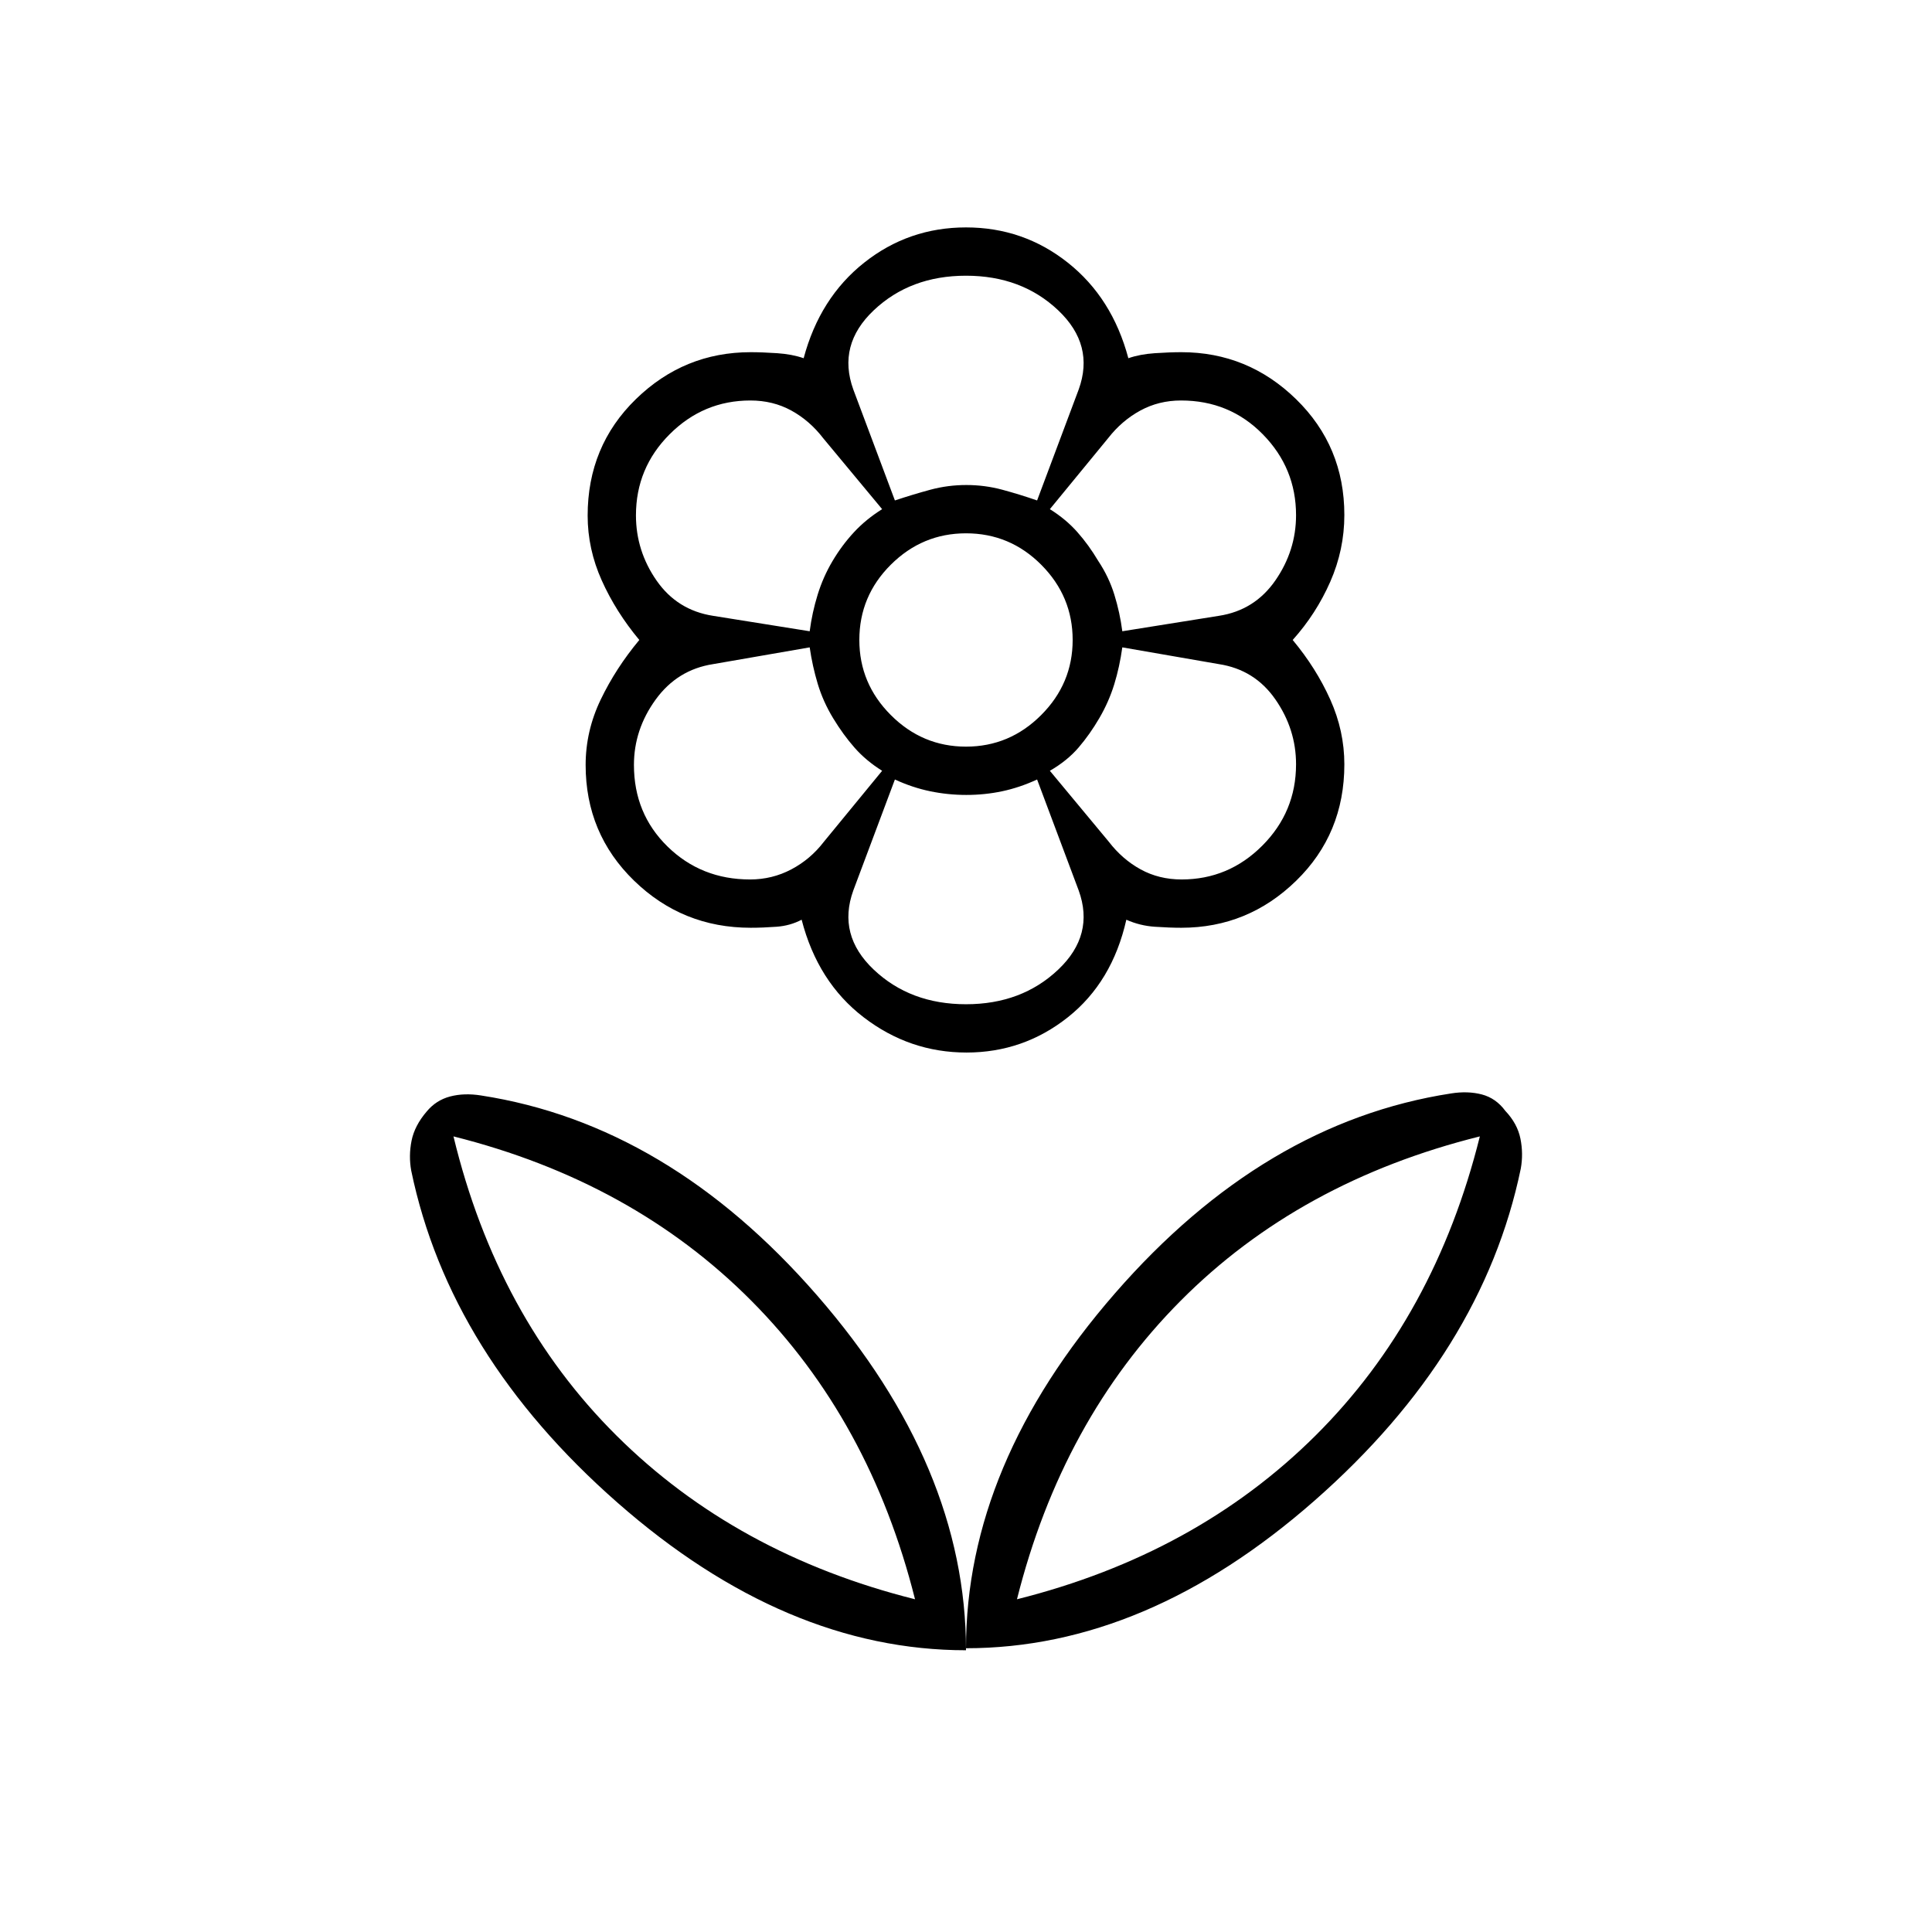 <svg xmlns="http://www.w3.org/2000/svg" height="40" viewBox="0 -960 960 960" width="40"><path d="M480-141q0-91.33 74-176.33 74-85 167-99.34 8.33-1.33 15.33.5 7 1.84 11.67 8.17 6 6.33 7.5 13.82t.17 14.85q-19 91.66-102.5 165Q569.67-141 480-141Zm25.33-24.33q89-22.34 148.34-81.34 59.33-59 81.66-148.66-89.66 22.33-148.66 81.66-59 59.34-81.34 148.34ZM480-140q0-91.33-74-176.33-74-85-167-99.34-8.33-1.33-15.33.5-7 1.84-11.67 7.5-6 7-7.5 14.49t-.17 14.85q19 91.66 102.5 165Q390.33-140 480-140Zm-25.33-25.33q-89-22.34-148.34-81.34-59.33-59-81-148.66 89 22.33 148 81.66 59 59.34 81.34 148.34Zm50.66 0Zm-50.66 0ZM480-589q21.67 0 37.33-15.67Q533-620.33 533-642q0-21.67-15.57-37.33Q501.85-695 480-695q-21.67 0-37.33 15.57Q427-663.85 427-642q0 21.67 15.67 37.33Q458.33-589 480-589Zm.23 152q-28.25 0-51.07-17.5-22.83-17.5-30.83-48.5-5.66 3-12.5 3.5-6.83.5-12.83.5-33.84 0-57.92-23.38Q291-545.77 291-579.9q0-16.9 7.5-32.5Q306-628 317.67-642 306-656 299-671.6q-7-15.6-7-32.2 0-34.52 23.96-57.86Q339.91-785 373-785q5.74 0 13.17.5 7.42.5 13.16 2.5 8-30 30.09-47.5T480-847q28.49 0 50.58 17.5t30.09 47.5q5.74-2 13.16-2.5 7.43-.5 13.17-.5 33.09 0 57.04 23.38Q668-738.23 668-704.1q0 17.25-7 33.17Q654-655 642.33-642 654-628 661-612.4q7 15.6 7 32.2 0 34.52-23.96 57.86Q620.09-499 587-499q-5.74 0-13.17-.5-7.42-.5-14.16-3.5-7 31-29.09 48.5T480.23-437Zm106.9-86q23.33 0 40.1-16.8Q644-556.6 644-580.24q0-17.43-10.26-32.22-10.26-14.8-28.07-17.54l-48-8.33q-1.34 9.67-4 18.34-2.67 8.66-7.36 16.73-4.7 8.08-10.34 14.67T521.67-577l29.25 35.21q6.75 8.79 15.87 13.79t20.34 5Zm-29.46-123.33 48-7.67q17.77-2.73 28.05-17.58Q644-686.44 644-703.99q0-23.39-16.51-40.2Q610.99-761 586.86-761q-11.06 0-20.24 5-9.18 5-15.95 13.67l-29 35.33q8 5 13.66 11.4 5.67 6.4 10.34 14.27 5.33 8 8.06 16.87 2.74 8.87 3.94 18.13Zm-113-65q9-3 17.66-5.34Q471-719 480.17-719q9.16 0 17.83 2.33 8.67 2.34 17.33 5.34L536-766.47q8-22.11-10.17-39.32Q507.67-823 480-823q-27.67 0-45.83 17.18Q416-788.64 424-766.47l20.67 55.14ZM480-461q27.67 0 45.83-17.21Q544-495.42 536-517.53l-20.67-55.14q-8.66 4-17.33 5.84-8.67 1.83-17.83 1.83-9.17 0-18-1.83-8.84-1.84-17.5-5.84L424-517.53q-8 22.17 10.17 39.35Q452.33-461 480-461Zm-77.67-185.33q1.2-9.26 3.94-18.13 2.73-8.87 7.42-16.78 4.7-7.9 10.67-14.33T438.33-707l-29.25-35.21Q402.33-751 393.21-756t-20.34-5q-23.33 0-40.1 16.75Q316-727.5 316-703.92q0 17.67 10.26 32.42 10.26 14.74 28.07 17.5l48 7.67ZM372.71-523q10.98 0 20.47-5 9.49-5 16.15-13.67l29-35.33q-8-5-13.66-11.43Q419-594.86 414-603.1q-5-8.23-7.67-17.09-2.66-8.86-4-18.14l-48 8.33q-17.77 2.75-28.55 17.63Q315-597.5 315-579.91q0 24.24 16.73 40.58Q348.45-523 372.71-523ZM546-603.33Zm0-78ZM480-719Zm0 154Zm-66-116.33Zm0 78Z"/></svg>